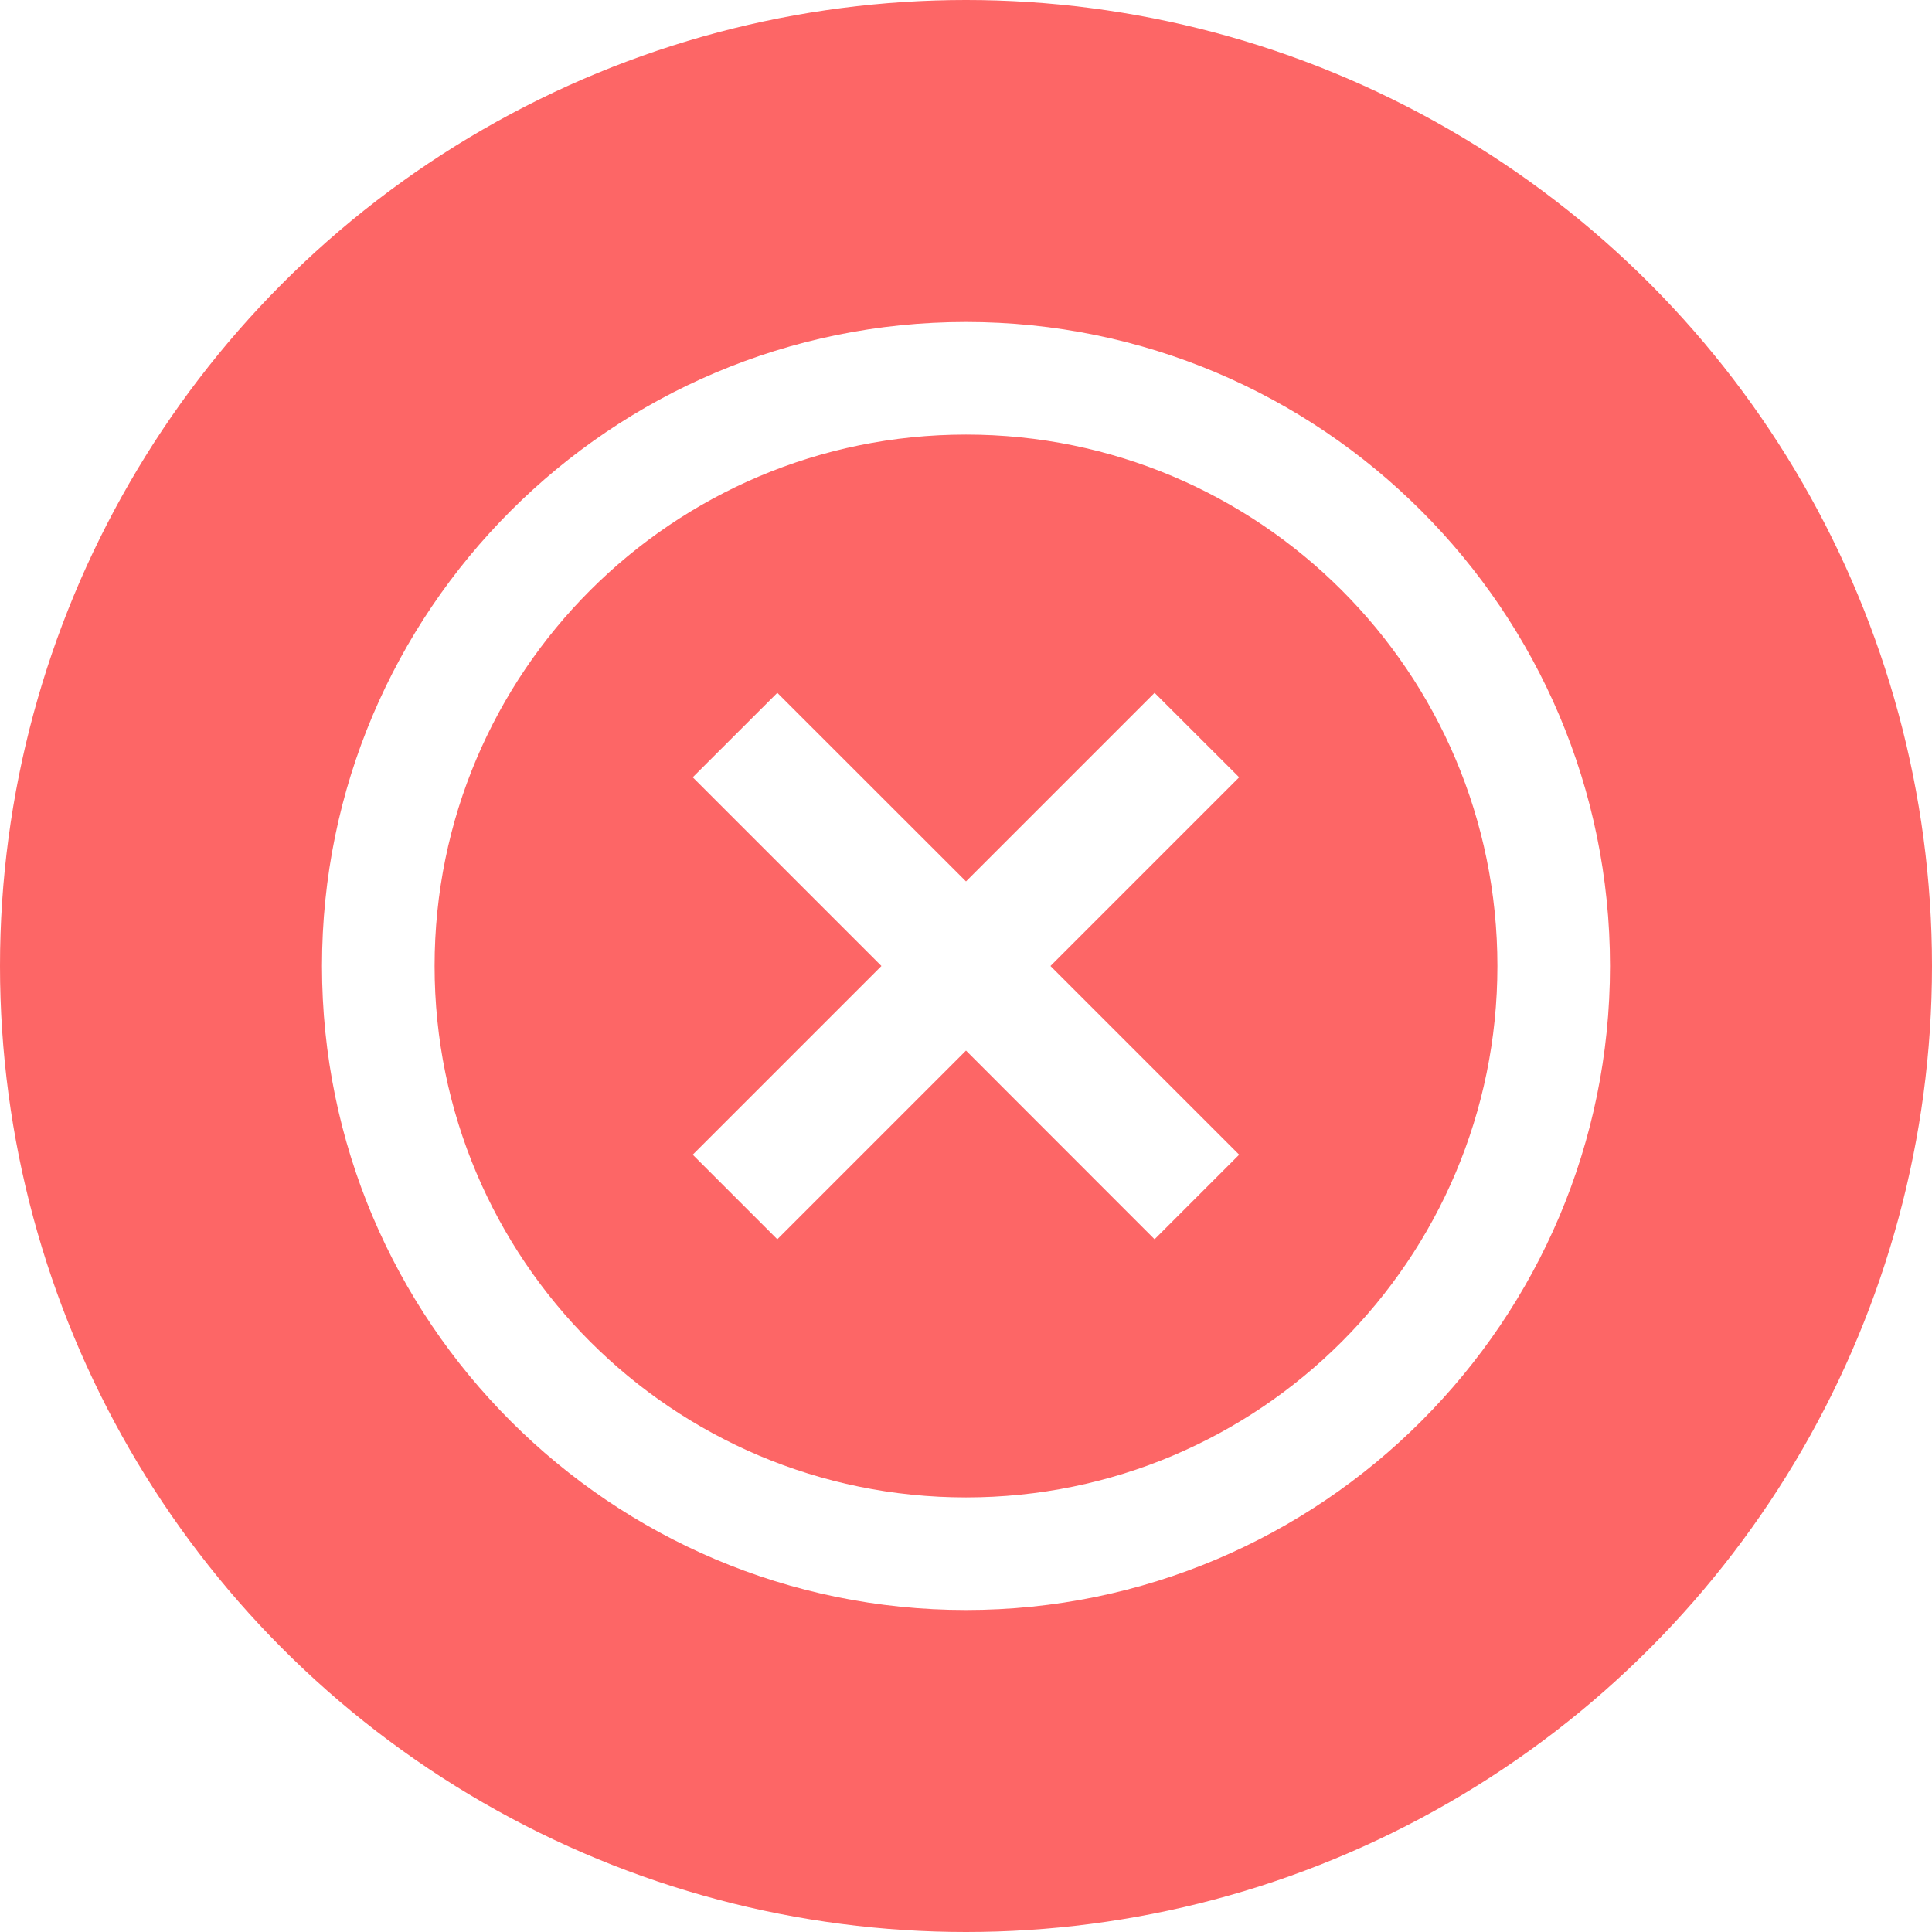 <svg width="18" height="18" viewBox="0 0 18 18" fill="none" xmlns="http://www.w3.org/2000/svg">
<rect width="18" height="18" fill="#E5E5E5"/>
<rect width="375" height="1100" transform="translate(-239 -488)" fill="white"/>
<rect x="-239" y="-243" width="375" height="797" fill="url(#paint0_linear_0_1)"/>
<g filter="url(#filter0_d_0_1)">
<rect x="-224" y="-8" width="345" height="40" fill="white"/>
</g>
<circle cx="9" cy="9" r="9" fill="#FD6666"/>
<path d="M10.757 6.455L9 8.212L7.242 6.455L6.454 7.242L8.212 9L6.454 10.758L7.242 11.546L9 9.788L10.757 11.546L11.545 10.758L9.787 9L11.545 7.242L10.757 6.455Z" fill="white"/>
<path d="M9 3C5.69 3 3 5.69 3 9C3 12.31 5.69 15 9 15C12.31 15 15 12.31 15 9C15 5.69 12.31 3 9 3ZM9 13.951C6.266 13.951 4.049 11.734 4.049 9C4.049 6.266 6.266 4.049 9 4.049C11.734 4.049 13.951 6.266 13.951 9C13.951 11.734 11.734 13.951 9 13.951Z" fill="white"/>
<defs>
<filter id="filter0_d_0_1" x="-229" y="-11" width="355" height="50" filterUnits="userSpaceOnUse" color-interpolation-filters="sRGB">
<feFlood flood-opacity="0" result="BackgroundImageFix"/>
<feColorMatrix in="SourceAlpha" type="matrix" values="0 0 0 0 0 0 0 0 0 0 0 0 0 0 0 0 0 0 127 0" result="hardAlpha"/>
<feOffset dy="2"/>
<feGaussianBlur stdDeviation="2.5"/>
<feComposite in2="hardAlpha" operator="out"/>
<feColorMatrix type="matrix" values="0 0 0 0 0.725 0 0 0 0 0.725 0 0 0 0 0.725 0 0 0 0.25 0"/>
<feBlend mode="normal" in2="BackgroundImageFix" result="effect1_dropShadow_0_1"/>
<feBlend mode="normal" in="SourceGraphic" in2="effect1_dropShadow_0_1" result="shape"/>
</filter>
<linearGradient id="paint0_linear_0_1" x1="-51.5" y1="-243" x2="-51.5" y2="554" gradientUnits="userSpaceOnUse">
<stop stop-color="white"/>
<stop offset="1" stop-color="#F3F7F7"/>
</linearGradient>
</defs>
</svg>

